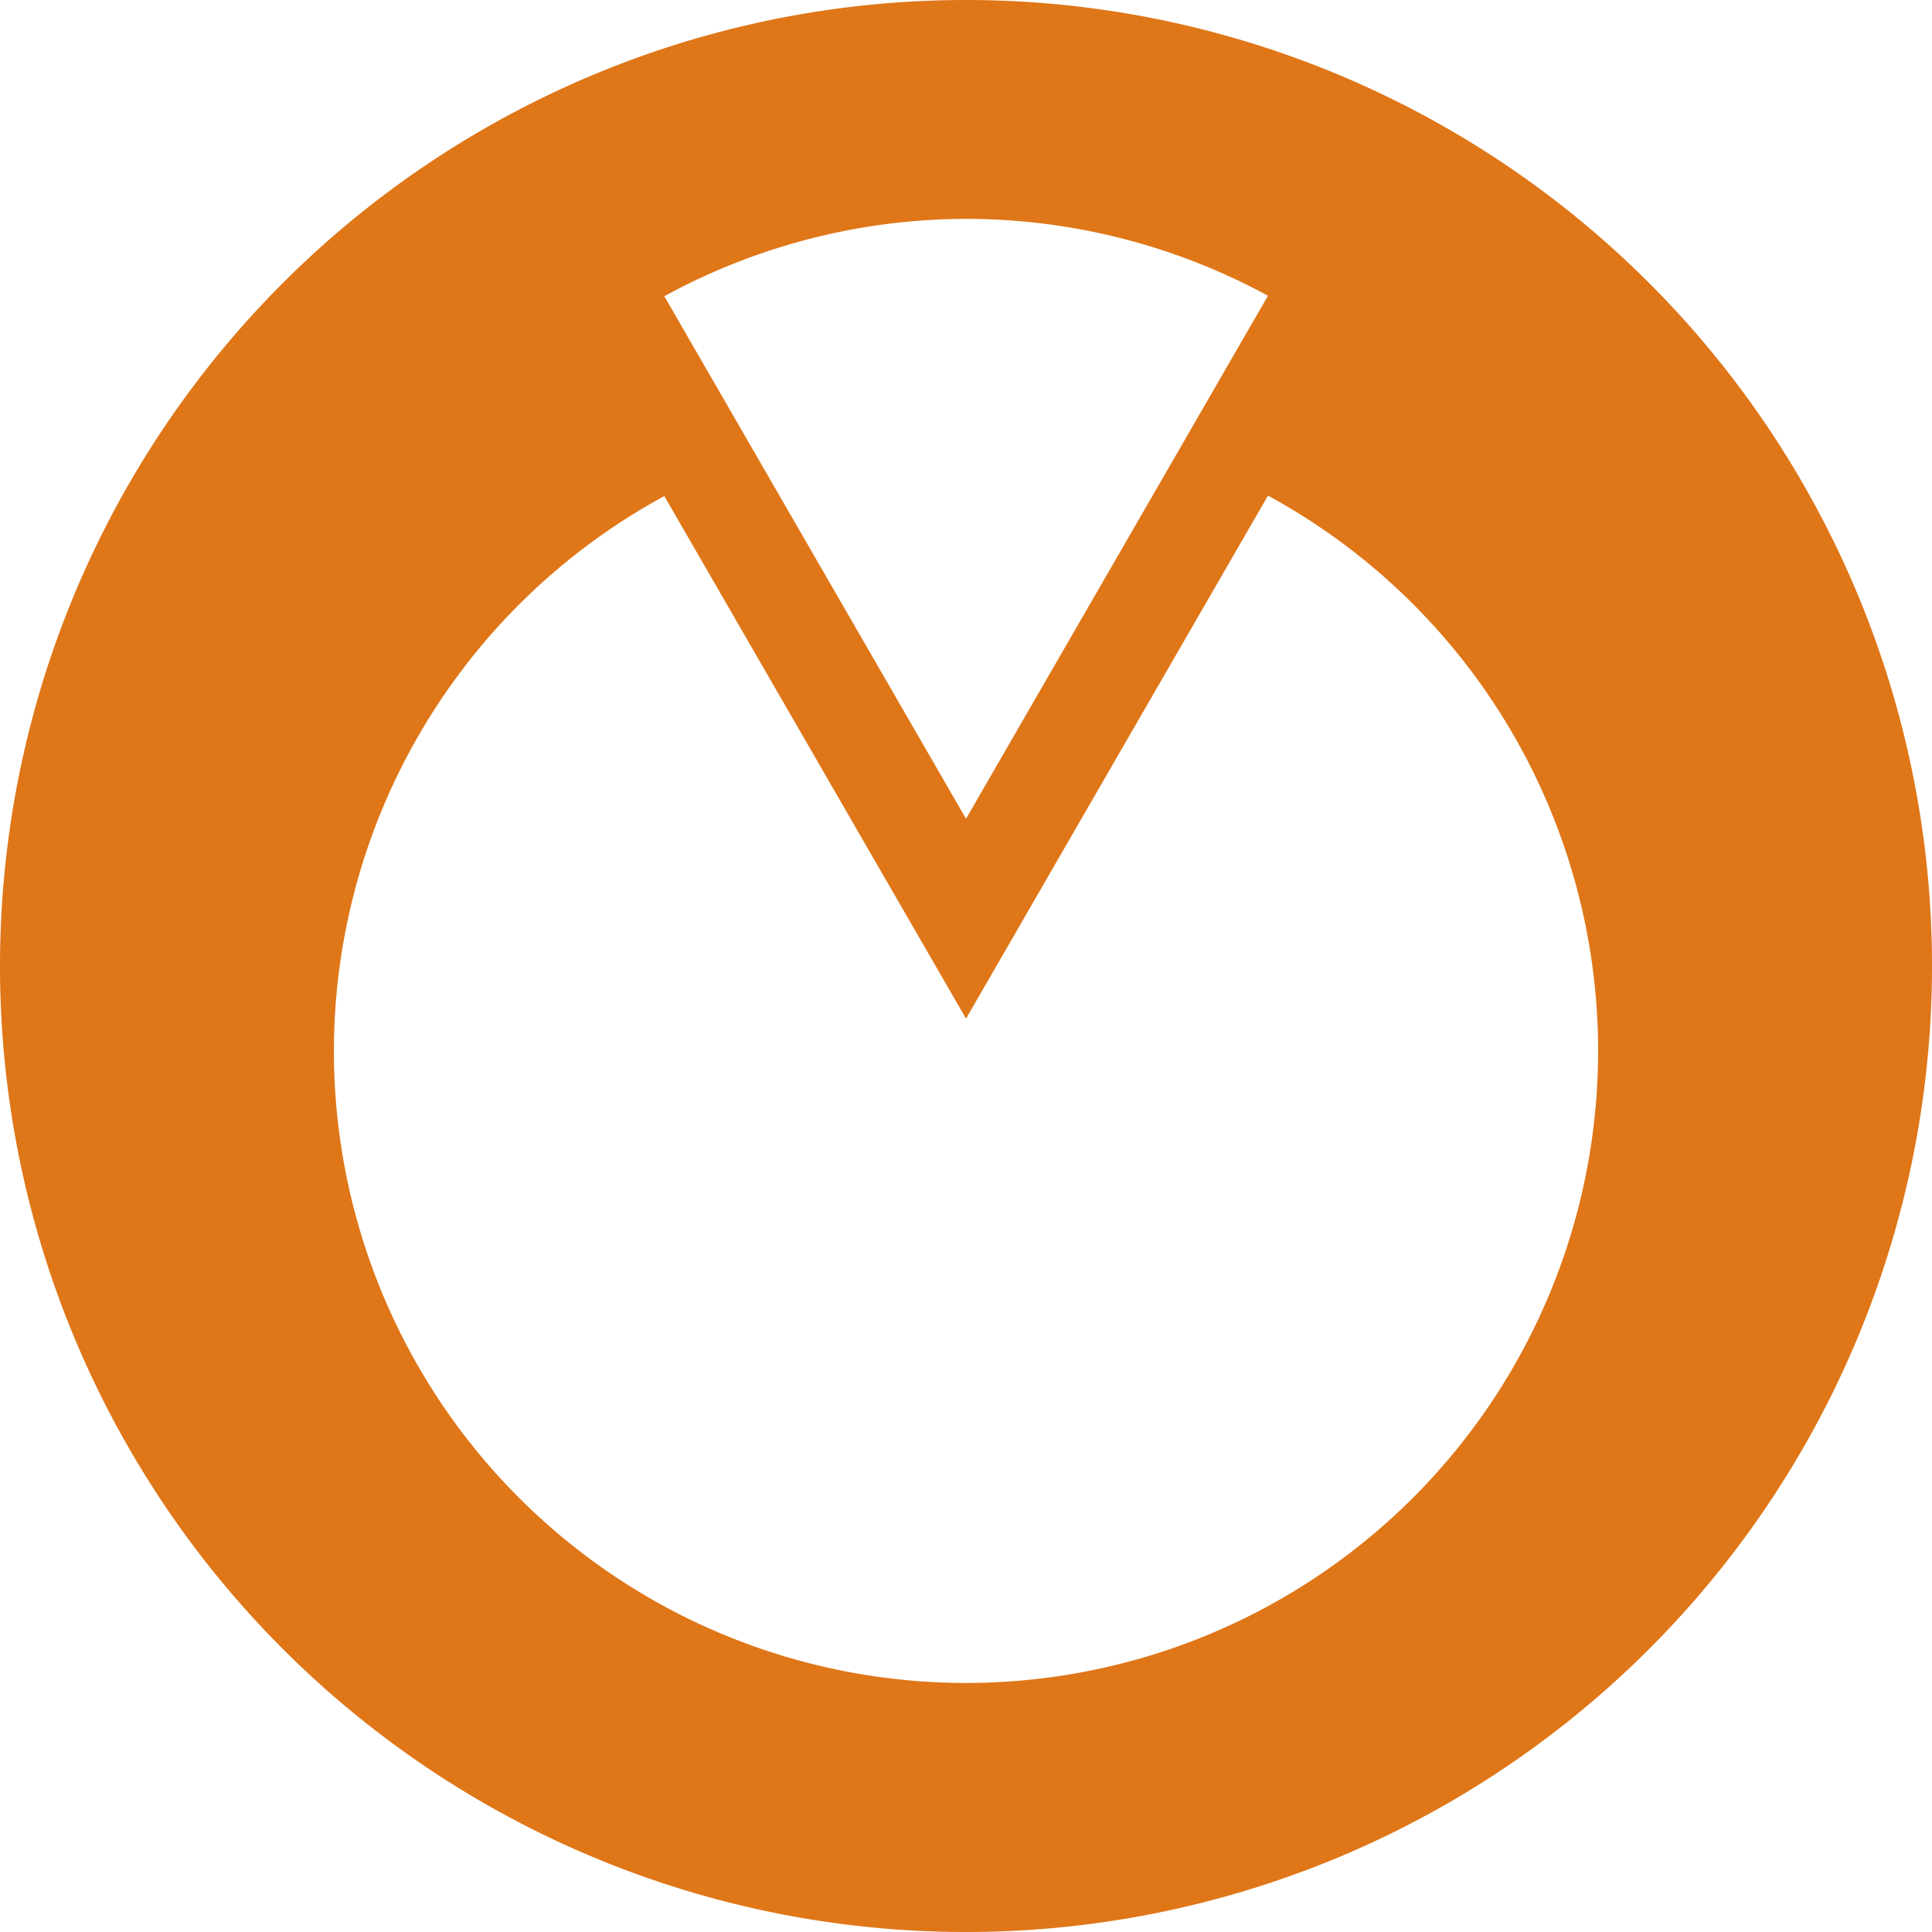 <?xml version="1.0" encoding="UTF-8" standalone="no"?>
<!-- Created with Inkscape (http://www.inkscape.org/) -->

<svg
   xmlns:dc="http://purl.org/dc/elements/1.1/"
   xmlns:cc="http://creativecommons.org/ns#"
   xmlns:rdf="http://www.w3.org/1999/02/22-rdf-syntax-ns#"
   xmlns:svg="http://www.w3.org/2000/svg"
   xmlns="http://www.w3.org/2000/svg"
   xmlns:sodipodi="http://sodipodi.sourceforge.net/DTD/sodipodi-0.dtd"
   xmlns:inkscape="http://www.inkscape.org/namespaces/inkscape"
   width="256"
   height="256"
   viewBox="0 0 256 256"
   id="svg2"
   version="1.1"
   inkscape:version="0.92+devel unknown"
   sodipodi:docname="gnome-documents-symbolic.svg">
  <sodipodi:namedview
     id="base"
     pagecolor="#ffffff"
     bordercolor="#666666"
     borderopacity="1.0"
     inkscape:pageopacity="0.0"
     inkscape:pageshadow="2"
     inkscape:zoom="2.0507812"
     inkscape:cx="136.65177"
     inkscape:cy="128"
     inkscape:document-units="px"
     inkscape:current-layer="layer1"
     showgrid="true"
     units="px"
     inkscape:window-width="1920"
     inkscape:window-height="1054"
     inkscape:window-x="0"
     inkscape:window-y="0"
     inkscape:window-maximized="1"
     inkscape:document-rotation="0">
    <inkscape:grid
       spacingy="5"
       spacingx="5"
       id="grid4168"
       type="xygrid" />
  </sodipodi:namedview>
  <defs
     id="defs4">
    <inkscape:path-effect
       fuse_tolerance="0"
       vertical_pattern="false"
       prop_units="false"
       tang_offset="0"
       normal_offset="0"
       spacing="0"
       scale_y_rel="false"
       prop_scale="1"
       copytype="single_stretched"
       pattern="M 0,0 1,0"
       is_visible="true"
       id="path-effect4235"
       effect="skeletal" />
    <clipPath
       id="clipPath5002"
       clipPathUnits="userSpaceOnUse">
      <g
         id="g5004">
        <path
           style="fill:#0f9d58;fill-opacity:1;stroke:none;stroke-width:4.858;stroke-linejoin:round;stroke-miterlimit:4;stroke-dasharray:none;stroke-opacity:1"
           d="M 88.118,249.435 C 46.103,235.291 14.771,201.687 4.134,159.361 1.338,148.236 0.923,144.163 0.926,127.889 0.928,117.472 1.134,112.014 1.658,108.541 4.465,89.913 12.177,70.638 23.043,55.086 c 3.959,-5.666 8.345,-10.931 9.102,-10.926 0.328,0.002 10.489,18.31 22.579,40.683 12.09,22.373 22.375,41.335 22.854,42.136 0.479,0.802 0.925,2.441 0.99,3.643 0.343,6.316 2.524,14.21 5.642,20.423 2.954,5.887 5.065,8.733 10.435,14.067 6.714,6.67 12.889,10.286 21.732,12.729 3.166,0.874 5.105,1.05 11.575,1.05 8.826,0 12.602,-0.762 19.264,-3.887 2.046,-0.96 3.937,-1.665 4.202,-1.568 0.265,0.097 -11.056,17.665 -25.157,39.038 l -25.639,38.861 -3.094,0.112 c -2.555,0.093 -4.195,-0.258 -9.409,-2.014 z"
           id="path5006"
           inkscape:connector-curvature="0"
           transform="translate(0,796.362)" />
        <path
           style="fill:#f4b400;fill-opacity:1;stroke:none;stroke-width:4.858;stroke-linejoin:round;stroke-miterlimit:4;stroke-dasharray:none;stroke-opacity:1"
           d="m 112.36,1051.517 c -10.001,-1.45 -12.156,-1.82 -12.532,-2.156 -0.249,-0.222 1.738,-3.748 4.55,-8.072 7.166,-11.021 49.772,-74.648 50.259,-75.055 3.575,-2.992 8.635,-8.041 10.575,-10.554 3.362,-4.353 7.558,-12.914 9.065,-18.494 6.193,-22.925 -2.593,-47.152 -21.7,-59.837 l -2.961,-1.966 17.025,0.296 c 9.364,0.163 31.17,0.434 48.459,0.603 l 31.435,0.307 1.546,4.189 c 2.246,6.086 4.678,15.095 5.935,21.982 1.525,8.36 1.925,28.859 0.739,37.828 -3.08,23.278 -12.813,45.72 -27.802,64.106 -20.476,25.117 -51.46,42.197 -84.146,46.389 -5.312,0.681 -26.646,0.986 -30.446,0.436 z"
           id="path5008"
           inkscape:connector-curvature="0" />
        <path
           style="fill:#db4437;fill-opacity:1;stroke:none;stroke-width:10;stroke-linejoin:round;stroke-miterlimit:4;stroke-dasharray:none;stroke-opacity:1"
           d="M 67.99,108.873 C 41.284,59.576 33.29,45.149 32.234,44.345 31.651,43.901 32.811,42.55 38.696,36.815 53.436,22.45 68.809,13.041 87.839,6.736 101.687,2.148 112.582,0.437 127.951,0.437 c 21.31,0 37.805,3.81 56.835,13.126 25.294,12.383 46.194,33.579 58.52,59.346 1.611,3.369 2.93,6.372 2.93,6.675 0,0.56 -10.549,0.495 -71.165,-0.437 l -24.288,-0.374 -3.931,-1.764 c -6.757,-3.033 -10.646,-3.84 -18.658,-3.868 -5.03,-0.018 -7.979,0.208 -10.316,0.788 -14.508,3.604 -26.283,12.948 -33.292,26.419 -3.585,6.891 -5.247,13.082 -6.332,23.583 l -0.337,3.267 -9.927,-18.326 z"
           id="path5010"
           inkscape:connector-curvature="0"
           transform="translate(0,796.362)" />
      </g>
    </clipPath>
    <clipPath
       clipPathUnits="userSpaceOnUse"
       id="clipPath4271">
      <circle
         style="fill:#292929;fill-opacity:0.26;stroke:none;stroke-width:10;stroke-linejoin:round;stroke-miterlimit:4;stroke-dasharray:none;stroke-opacity:0.259"
         id="circle4273"
         cx="128"
         cy="128"
         r="128" />
    </clipPath>
    <clipPath
       id="clipPath4363"
       clipPathUnits="userSpaceOnUse">
      <circle
         style="fill:#4285f4;fill-opacity:1;stroke:none;stroke-width:10;stroke-linejoin:round;stroke-miterlimit:4;stroke-dasharray:none;stroke-opacity:0.259"
         id="circle4365"
         cx="128"
         cy="924.362"
         r="128" />
    </clipPath>
    <clipPath
       clipPathUnits="userSpaceOnUse"
       id="clipPath4452">
      <circle
         style="fill:#4285f4;fill-opacity:1;stroke:none;stroke-width:10;stroke-linejoin:round;stroke-miterlimit:4;stroke-dasharray:none;stroke-opacity:0.259"
         id="circle4454"
         cx="128"
         cy="924.362"
         r="128" />
    </clipPath>
    <clipPath
       id="clipPath5177"
       clipPathUnits="userSpaceOnUse">
      <circle
         style="fill:#4285f4;fill-opacity:1;stroke:none;stroke-width:10;stroke-linejoin:round;stroke-miterlimit:4;stroke-dasharray:none;stroke-opacity:0.259"
         id="circle5179"
         cx="128"
         cy="924.362"
         r="128" />
    </clipPath>
    <clipPath
       clipPathUnits="userSpaceOnUse"
       id="clipPath4342">
      <circle
         style="fill:#4285f4;fill-opacity:1;stroke:none;stroke-width:10;stroke-linejoin:round;stroke-miterlimit:4;stroke-dasharray:none;stroke-opacity:0.259"
         id="circle4344"
         cx="128"
         cy="933.487"
         r="128" />
    </clipPath>
    <clipPath
       id="clipPath4681"
       clipPathUnits="userSpaceOnUse">
      <circle
         style="fill:#9d5fad;fill-opacity:1;stroke:none;stroke-width:10;stroke-linejoin:round;stroke-miterlimit:4;stroke-dasharray:none;stroke-opacity:0.259"
         id="circle4683"
         cx="127.003"
         cy="930.44"
         r="128" />
    </clipPath>
    <clipPath
       clipPathUnits="userSpaceOnUse"
       id="clipPath4480">
      <circle
         style="fill:#df7618;fill-opacity:1;stroke:none;stroke-width:10;stroke-linejoin:round;stroke-miterlimit:4;stroke-dasharray:none;stroke-opacity:0.259"
         id="circle4482"
         cx="128"
         cy="924.362"
         r="128" />
    </clipPath>
    <filter
       style="color-interpolation-filters:sRGB"
       inkscape:label="Drop Shadow"
       id="filter4301">
      <feFlood
         flood-opacity="0.498"
         flood-color="rgb(0,0,0)"
         result="flood"
         id="feFlood4303" />
      <feComposite
         in="flood"
         in2="SourceGraphic"
         operator="in"
         result="composite1"
         id="feComposite4305" />
      <feGaussianBlur
         in="composite1"
         stdDeviation="3.7"
         result="blur"
         id="feGaussianBlur4307" />
      <feOffset
         dx="3.8"
         dy="3.7"
         result="offset"
         id="feOffset4309" />
      <feComposite
         in="SourceGraphic"
         in2="offset"
         operator="over"
         result="composite2"
         id="feComposite4311" />
    </filter>
    <clipPath
       id="clipPath5827"
       clipPathUnits="userSpaceOnUse">
      <circle
         style="fill:#df7618;fill-opacity:1;stroke:none;stroke-width:10;stroke-linejoin:round;stroke-miterlimit:4;stroke-dasharray:none;stroke-opacity:0.259"
         id="circle5829"
         cx="128"
         cy="924.362"
         r="128" />
    </clipPath>
    <clipPath
       clipPathUnits="userSpaceOnUse"
       id="clipPath4448">
      <circle
         style="fill:#df7618;fill-opacity:1;stroke:none;stroke-width:10;stroke-linejoin:round;stroke-miterlimit:4;stroke-dasharray:none;stroke-opacity:0.259"
         id="circle4450"
         cx="128"
         cy="128"
         r="128" />
    </clipPath>
  </defs>
  <g
     inkscape:label="Layer 1"
     inkscape:groupmode="layer"
     id="layer1"
     transform="translate(0,-796.362)">
    <path
       style="fill:#df7618;fill-opacity:1;stroke:none;stroke-width:10;stroke-linejoin:round;stroke-miterlimit:4;stroke-dasharray:none;stroke-opacity:0.259"
       d="M 128 0 A 128 128 0 0 0 0 128 A 128 128 0 0 0 128 256 A 128 128 0 0 0 256 128 A 128 128 0 0 0 128 0 z M 128.002 29 A 83.758 83.758 0 0 1 168.014 39.191 L 128.002 108.492 L 88.025 39.252 A 83.758 83.758 0 0 1 128.002 29 z M 168.014 65.672 A 83.758 83.758 0 0 1 211.758 139.24 A 83.758 83.758 0 0 1 128.002 223 A 83.758 83.758 0 0 1 44.242 139.24 A 83.758 83.758 0 0 1 88.025 65.732 L 128.002 134.973 L 168.014 65.672 z "
       transform="translate(0,796.362)"
       id="path4152" />
    <path
       inkscape:original-d="m 90,171 c -0.04428,0.15876 -0.292221,0.43434 -0.132827,0.47628 0.626374,0.1648 1.295382,0 1.943074,0 2.428842,0 4.857685,0 7.286527,0 5.667296,0 11.334596,0 17.001896,0 11.01075,0 22.02151,0 33.03226,0 3.40038,0 6.80076,0 10.20114,0 1.13346,0 2.26692,0 3.40038,0 0.64769,0 1.29538,0 1.94307,0 0.16192,0 0.32605,0.0266 0.48577,0 0.81441,-0.13573 1.61443,-0.35003 2.42884,-0.48577 0.15972,-0.0266 0.32385,0 0.48577,0 0.64769,0 1.29538,0 1.94308,0 1.61922,0 3.23845,0 4.85768,0 1.94307,0 3.88615,0 5.82922,0 0.64769,0 1.31472,0.15709 1.94308,0 0.22215,-0.0555 0.26852,-0.41335 0.48576,-0.48577 0.30723,-0.10241 0.6477,0 0.97154,0 0.48577,0 0.98604,0.11782 1.45731,0 0.22215,-0.0555 0.28095,-0.38336 0.48577,-0.48576 0.10887,-0.0544 1.82764,0 1.94307,0 1.29538,0 2.59077,0 3.88615,0 0.25402,0 1.81534,0.0639 1.94307,0 0.20482,-0.10241 0.28095,-0.38336 0.48577,-0.48577 0.14338,-0.0717 2.89994,0 3.40038,0 0.22904,0 2.40683,-0.022 2.42884,0 0.1145,0.11449 -0.11449,0.37127 0,0.48577 0.1145,0.11449 0.50811,-0.16038 0.48577,0 -0.0534,0.38356 -0.41493,0.65401 -0.62239,0.98102"
       inkscape:path-effect="#path-effect4235"
       id="path4233"
       d="m 90,171 c -0.028,0.102 -0.095,0.188 -0.143,0.282 -0.034,0.067 -0.063,0.175 0.01,0.194 0.629,0.166 1.293,0 1.943,0 2.429,0 4.858,0 7.287,0 h 3e-6 17.002 1e-5 33.032 10.201 3.4 1.943 c 0,0 0,0 1e-5,0 0.162,0 0.326,0.027 0.486,0 1e-5,0 1e-5,0 1e-5,0 0.815,-0.136 1.614,-0.35 2.429,-0.486 0.16,-0.027 0.324,0 0.486,0 h 1.943 4.858 5.829 c 0.65,0 1.312,0.158 1.943,0 0.231,-0.058 0.26,-0.411 0.486,-0.486 0.309,-0.103 0.645,0 0.972,0 1e-5,0 1e-5,0 1e-5,0 0.488,0 0.984,0.118 1.457,0 0.228,-0.057 0.275,-0.381 0.486,-0.486 0.033,-0.017 0.073,-0.013 0.11,-0.016 0,0 0,0 0,0 0.074,-0.005 0.149,-0.006 0.223,-0.007 0.212,-0.003 0.424,-6e-4 0.636,0.003 0.324,0.005 0.649,0.02 0.974,0.02 h 3.886 c 0.34,0 0.679,0.018 1.019,0.024 1e-5,0 1e-5,0 1e-5,0 0.201,0.004 0.402,0.007 0.602,0.003 0,0 0,0 10e-6,0 0.107,-0.002 0.226,0.021 0.322,-0.027 0.207,-0.104 0.278,-0.382 0.486,-0.486 0.05,-0.025 0.111,-0.018 0.167,-0.021 0.118,-0.006 0.236,-0.008 0.355,-0.01 0,0 0,0 0,0 0.348,-0.004 0.697,-6.9e-4 1.045,0.003 0.611,0.007 1.223,0.027 1.834,0.027 0.43,0 0.861,-0.006 1.291,-0.008 0.26,-0.001 0.52,-0.002 0.78,-0.001 0.085,4.2e-4 0.17,9e-4 0.256,0.003 0,0 0,0 0,0 1e-5,0 1e-5,0 1e-5,0 0.024,5.9e-4 0.049,0.001 0.073,0.003 0.009,5.7e-4 0.022,-0.003 0.029,0.004 0.06,0.06 0.025,0.162 5e-5,0.243 -0.025,0.081 -0.06,0.183 0,0.243 0.073,0.073 0.196,0.013 0.294,-0.017 0.071,-0.022 0.202,-0.056 0.192,0.017 -0.054,0.388 -0.412,0.65 -0.622,0.981"
       style="fill:none;stroke:black;stroke-opacity:1;stroke-width:1px;stroke-linejoin:miter;stroke-linecap:butt;fill-rule:evenodd" />
  </g>
</svg>
